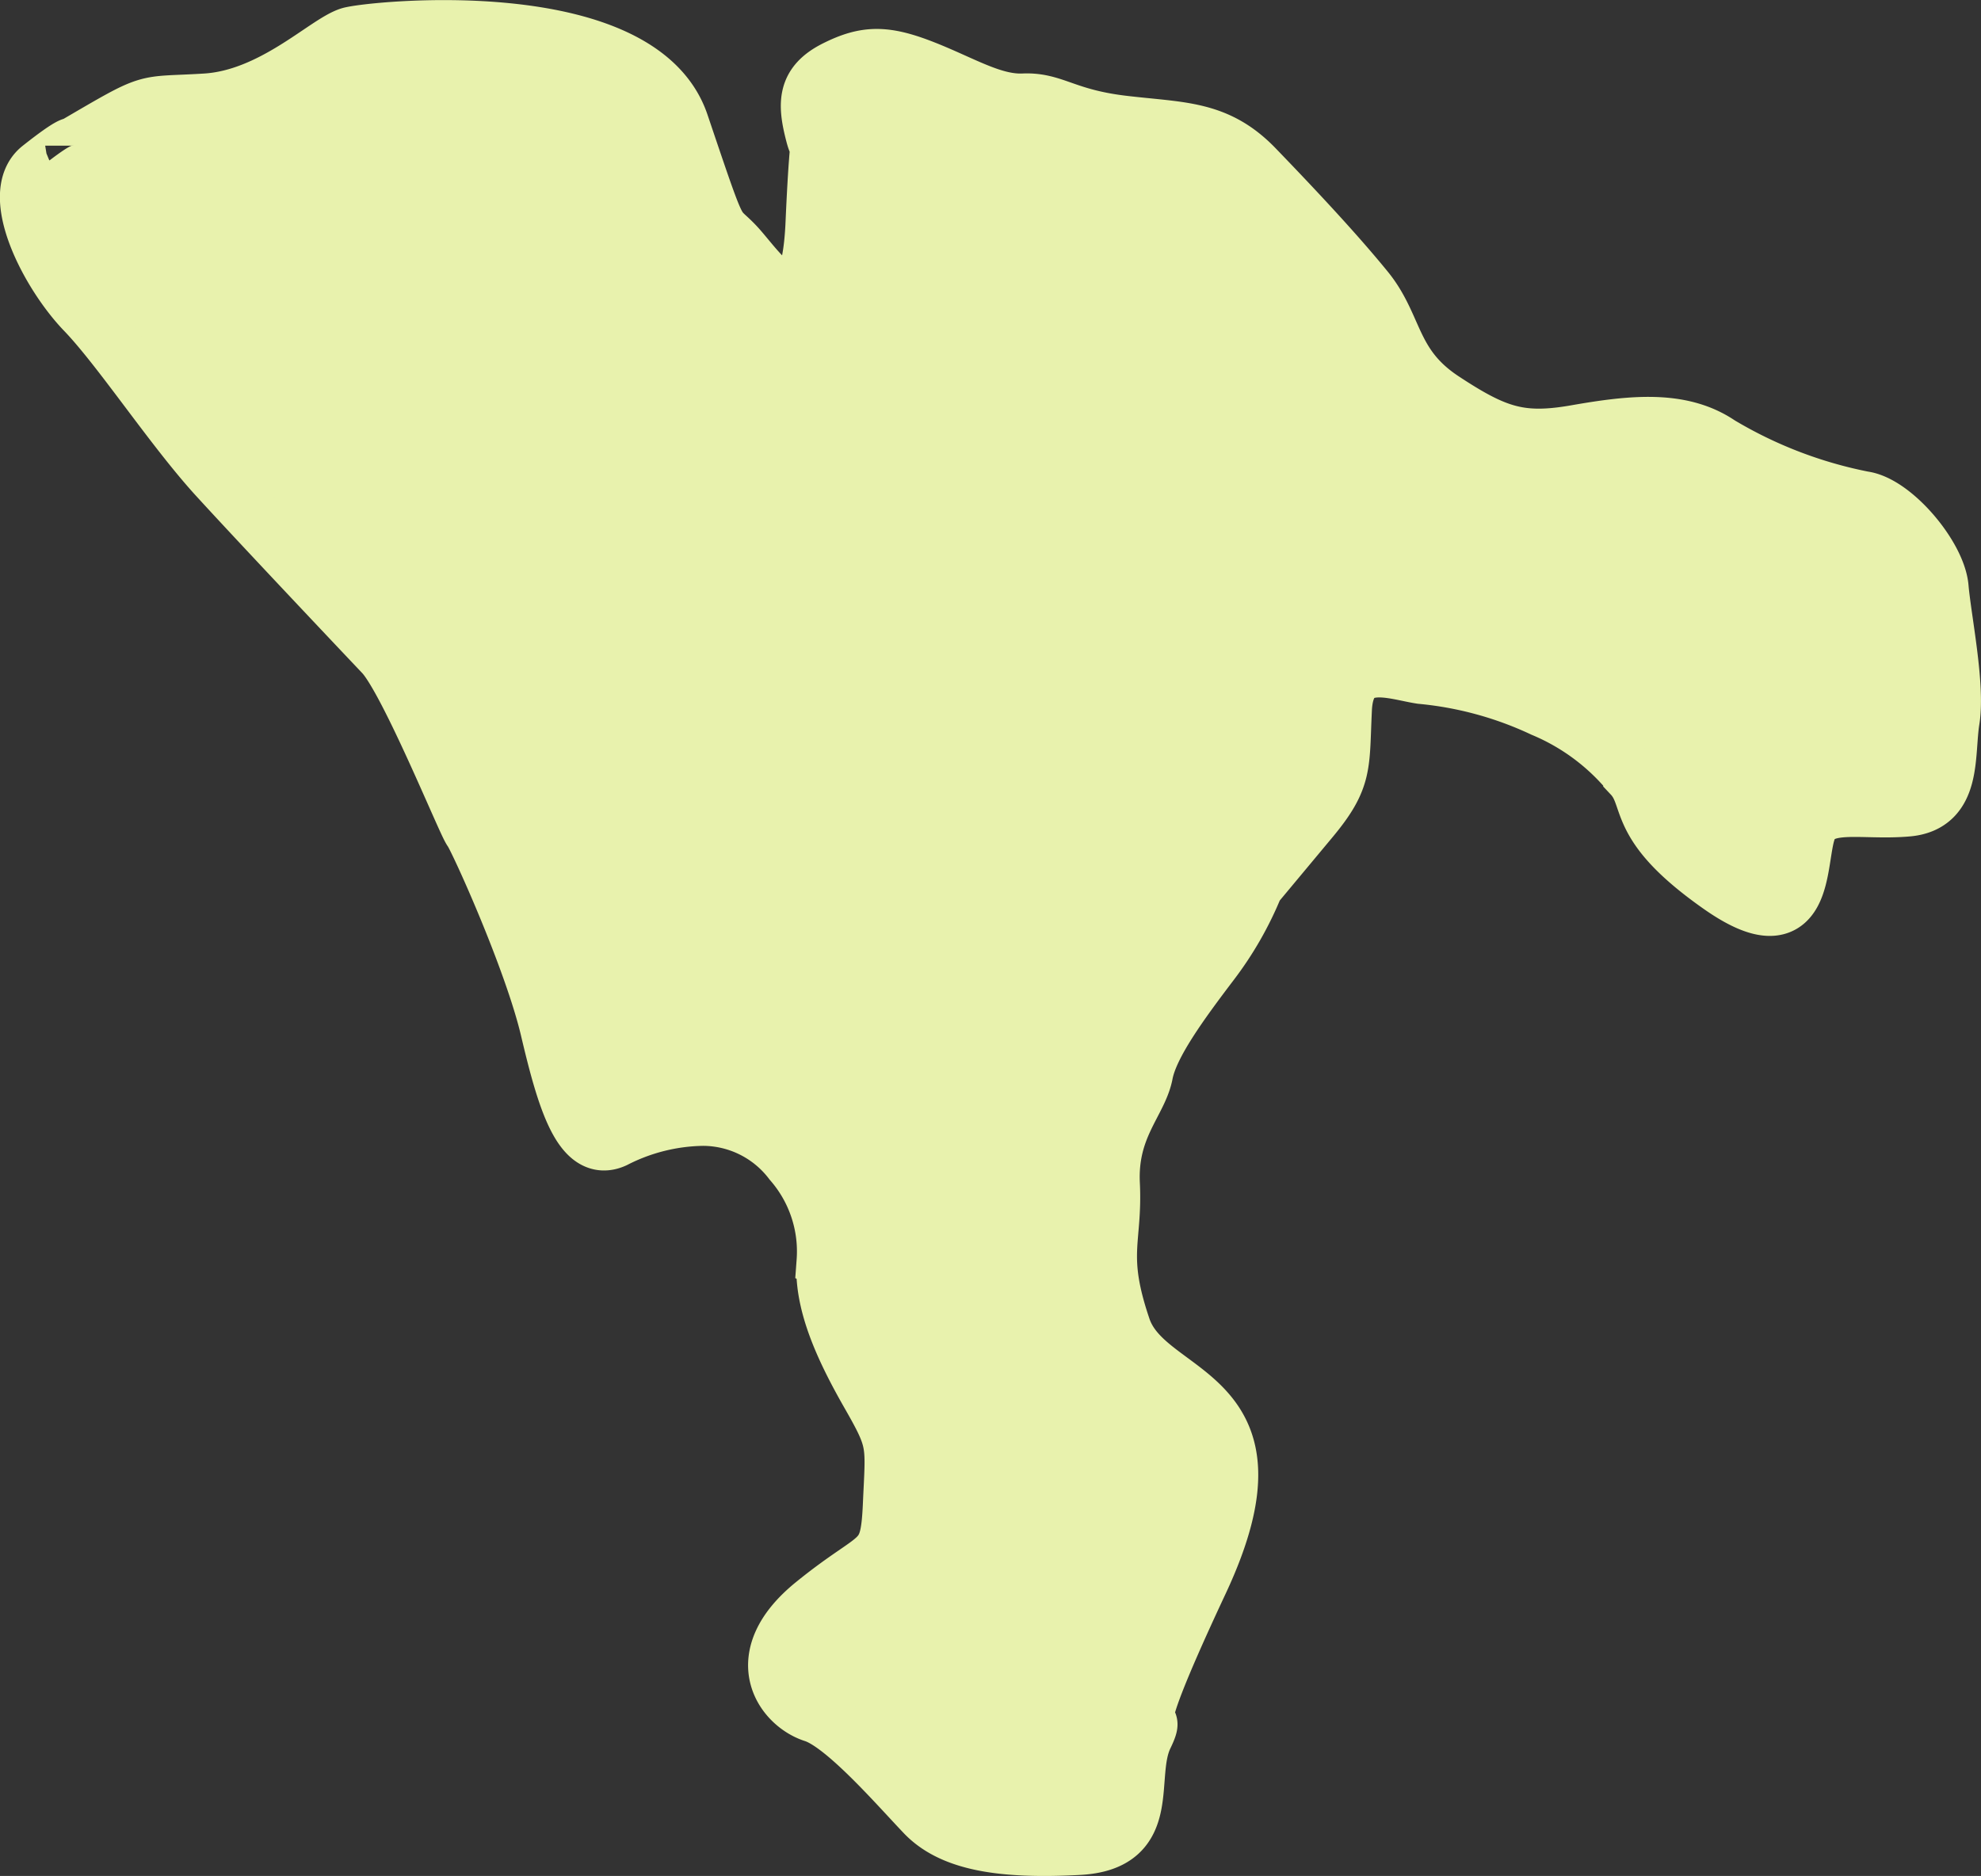 <svg xmlns="http://www.w3.org/2000/svg" width="179.281" height="169.812" viewBox="0 0 179.281 169.812">
  <rect x="0" y="0" width="179.281" height="169.812" fill="#333333" stroke="none"/>
  <defs>
    <style>
      .cls-1 {
        fill: #e8f2ad;
        stroke: #e8f2ad;
        stroke-width: 5.07px;
        fill-rule: evenodd;
      }
    </style>
  </defs>
  <path id="mtianeti" class="cls-1" d="M533,232c7.5-4.374,6-3.626,12-4s10.815-5.3,13-6c1.655-.53,26.235-3.145,30,8,3.721,11.017,3,8.874,5,11s6.5,9.374,7-2,0.75-5.126,0-8-0.75-4.626,2-6,4.5-1.376,8,0,6.25,3.124,9,3,3.75,1.374,9,2,8.5,0.374,12,4,7.25,7.624,10,11,2.25,6.874,7,10,7,3.874,12,3,9.5-1.376,13,1a40.548,40.548,0,0,0,13,5c2.75,0.376,6.75,5.124,7,8s1.5,8.874,1,12,0.25,7.624-4,8-8-.876-9,2,0,10.624-8,5-6-7.876-8-10a20.394,20.394,0,0,0-8-6,33.058,33.058,0,0,0-11-3c-2.5-.374-6.75-2.126-7,3s0.138,6.235-3,10l-5,6a30.477,30.477,0,0,1-4,7c-2.75,3.626-5.5,7.374-6,10s-3.25,4.874-3,10-1.25,6.374,1,13,15.25,5.374,7,23-3.25,10.374-5,14,1,9.624-6,10-11.5-.376-14-3-7.25-8.126-10-9-6-5.126,0-10,6.75-3.376,7-9,0.5-5.626-2-10-4.25-8.376-4-12a12.317,12.317,0,0,0-3-9,10.065,10.065,0,0,0-8-4,18.04,18.04,0,0,0-8,2c-3,1.376-4.5-3.626-6-10s-6.5-17.376-7-18-5.75-13.626-8-16-11-11.626-15-16-8.75-11.626-12-15-7-10.626-4-13,3-2,3-2" transform="translate(-526.375 -218.813)"/>
</svg>
